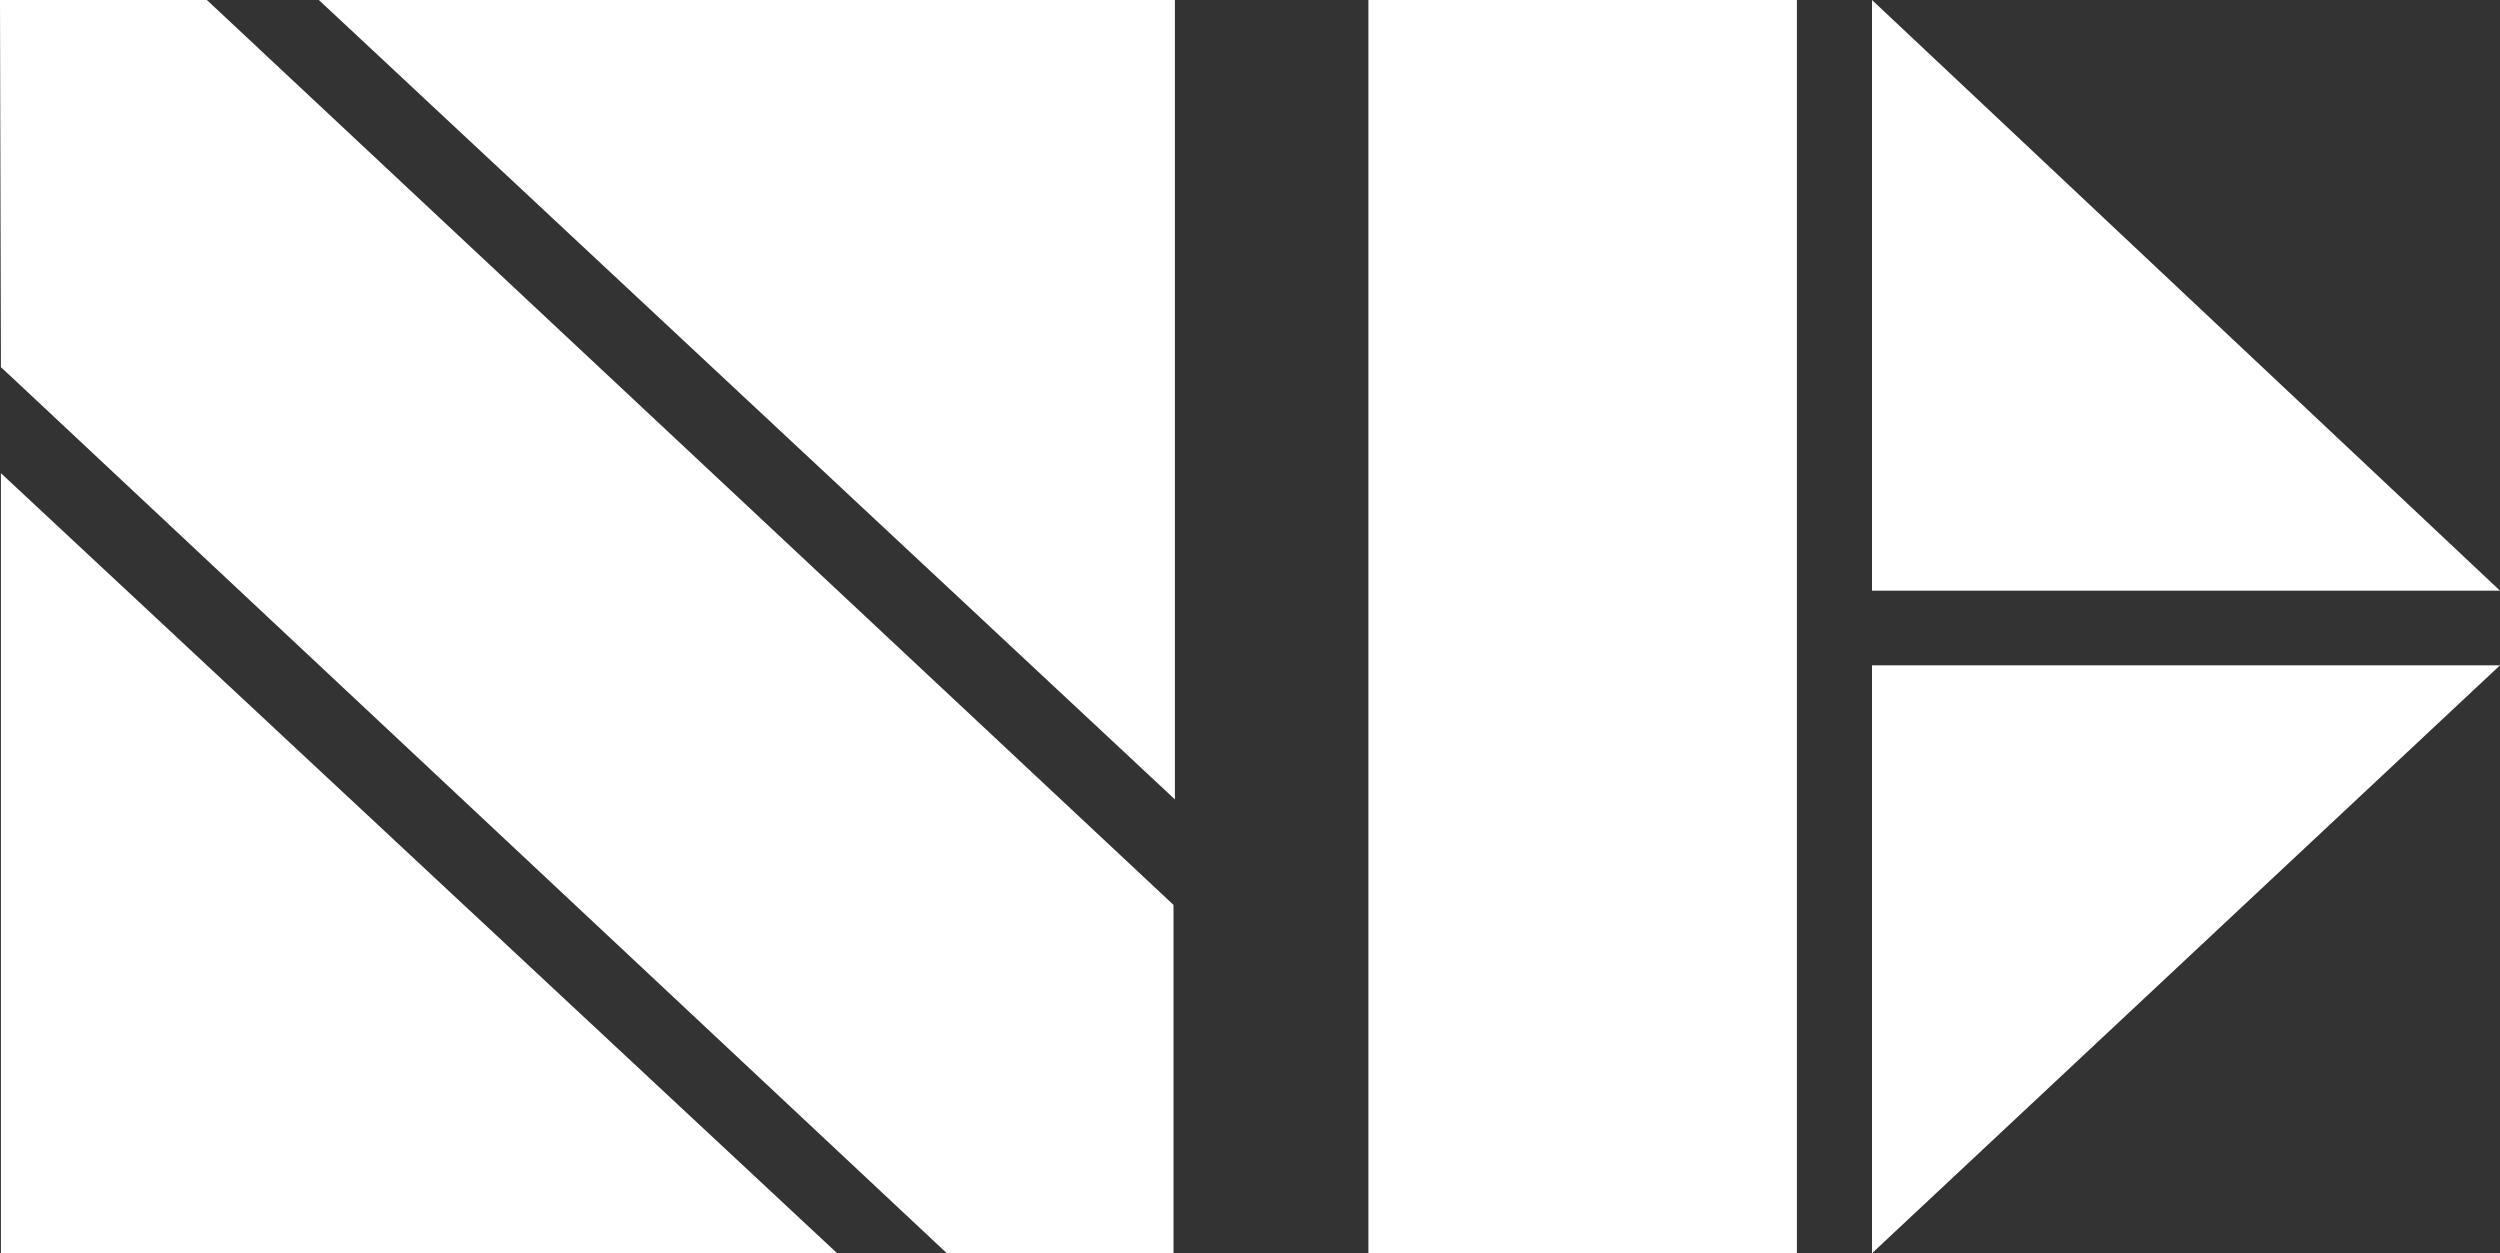 <svg xmlns="http://www.w3.org/2000/svg" width="542.6" height="272" viewBox="0 0 542.6 272">
  <rect x="0" y="0" width="542.6" height="272" fill="#333333" stroke="none"/>
  <g id="Nuit_Digitale_white" transform="translate(0.9 -0.1)">
    <g id="D">
      <g id="Groupe_27" data-name="Groupe 27">
        <rect id="Rectangle_34" data-name="Rectangle 34" width="93" height="272" transform="translate(296.1 0.1)" fill="#fff"/>
        <g id="Groupe_26" data-name="Groupe 26">
          <path id="Tracé_3" data-name="Tracé 3" d="M405.4.1V128.3H541.7Z" fill="#fff"/>
          <path id="Tracé_4" data-name="Tracé 4" d="M405.4,272.1V144.5H541.7Z" fill="#fff"/>
        </g>
      </g>
    </g>
    <g id="N">
      <g id="Groupe_28" data-name="Groupe 28">
        <path id="Tracé_5" data-name="Tracé 5" d="M-.7,102.8V272.1H180.8Z" fill="#fff"/>
        <path id="Tracé_6" data-name="Tracé 6" d="M254.1,173.6V.1H68.3Z" fill="#fff"/>
        <path id="Tracé_7" data-name="Tracé 7" d="M253.8,196.5v75.6H204.6L2,82.3-.7,79.8-.9.1H44Z" fill="#fff"/>
      </g>
    </g>
  </g>
</svg>
